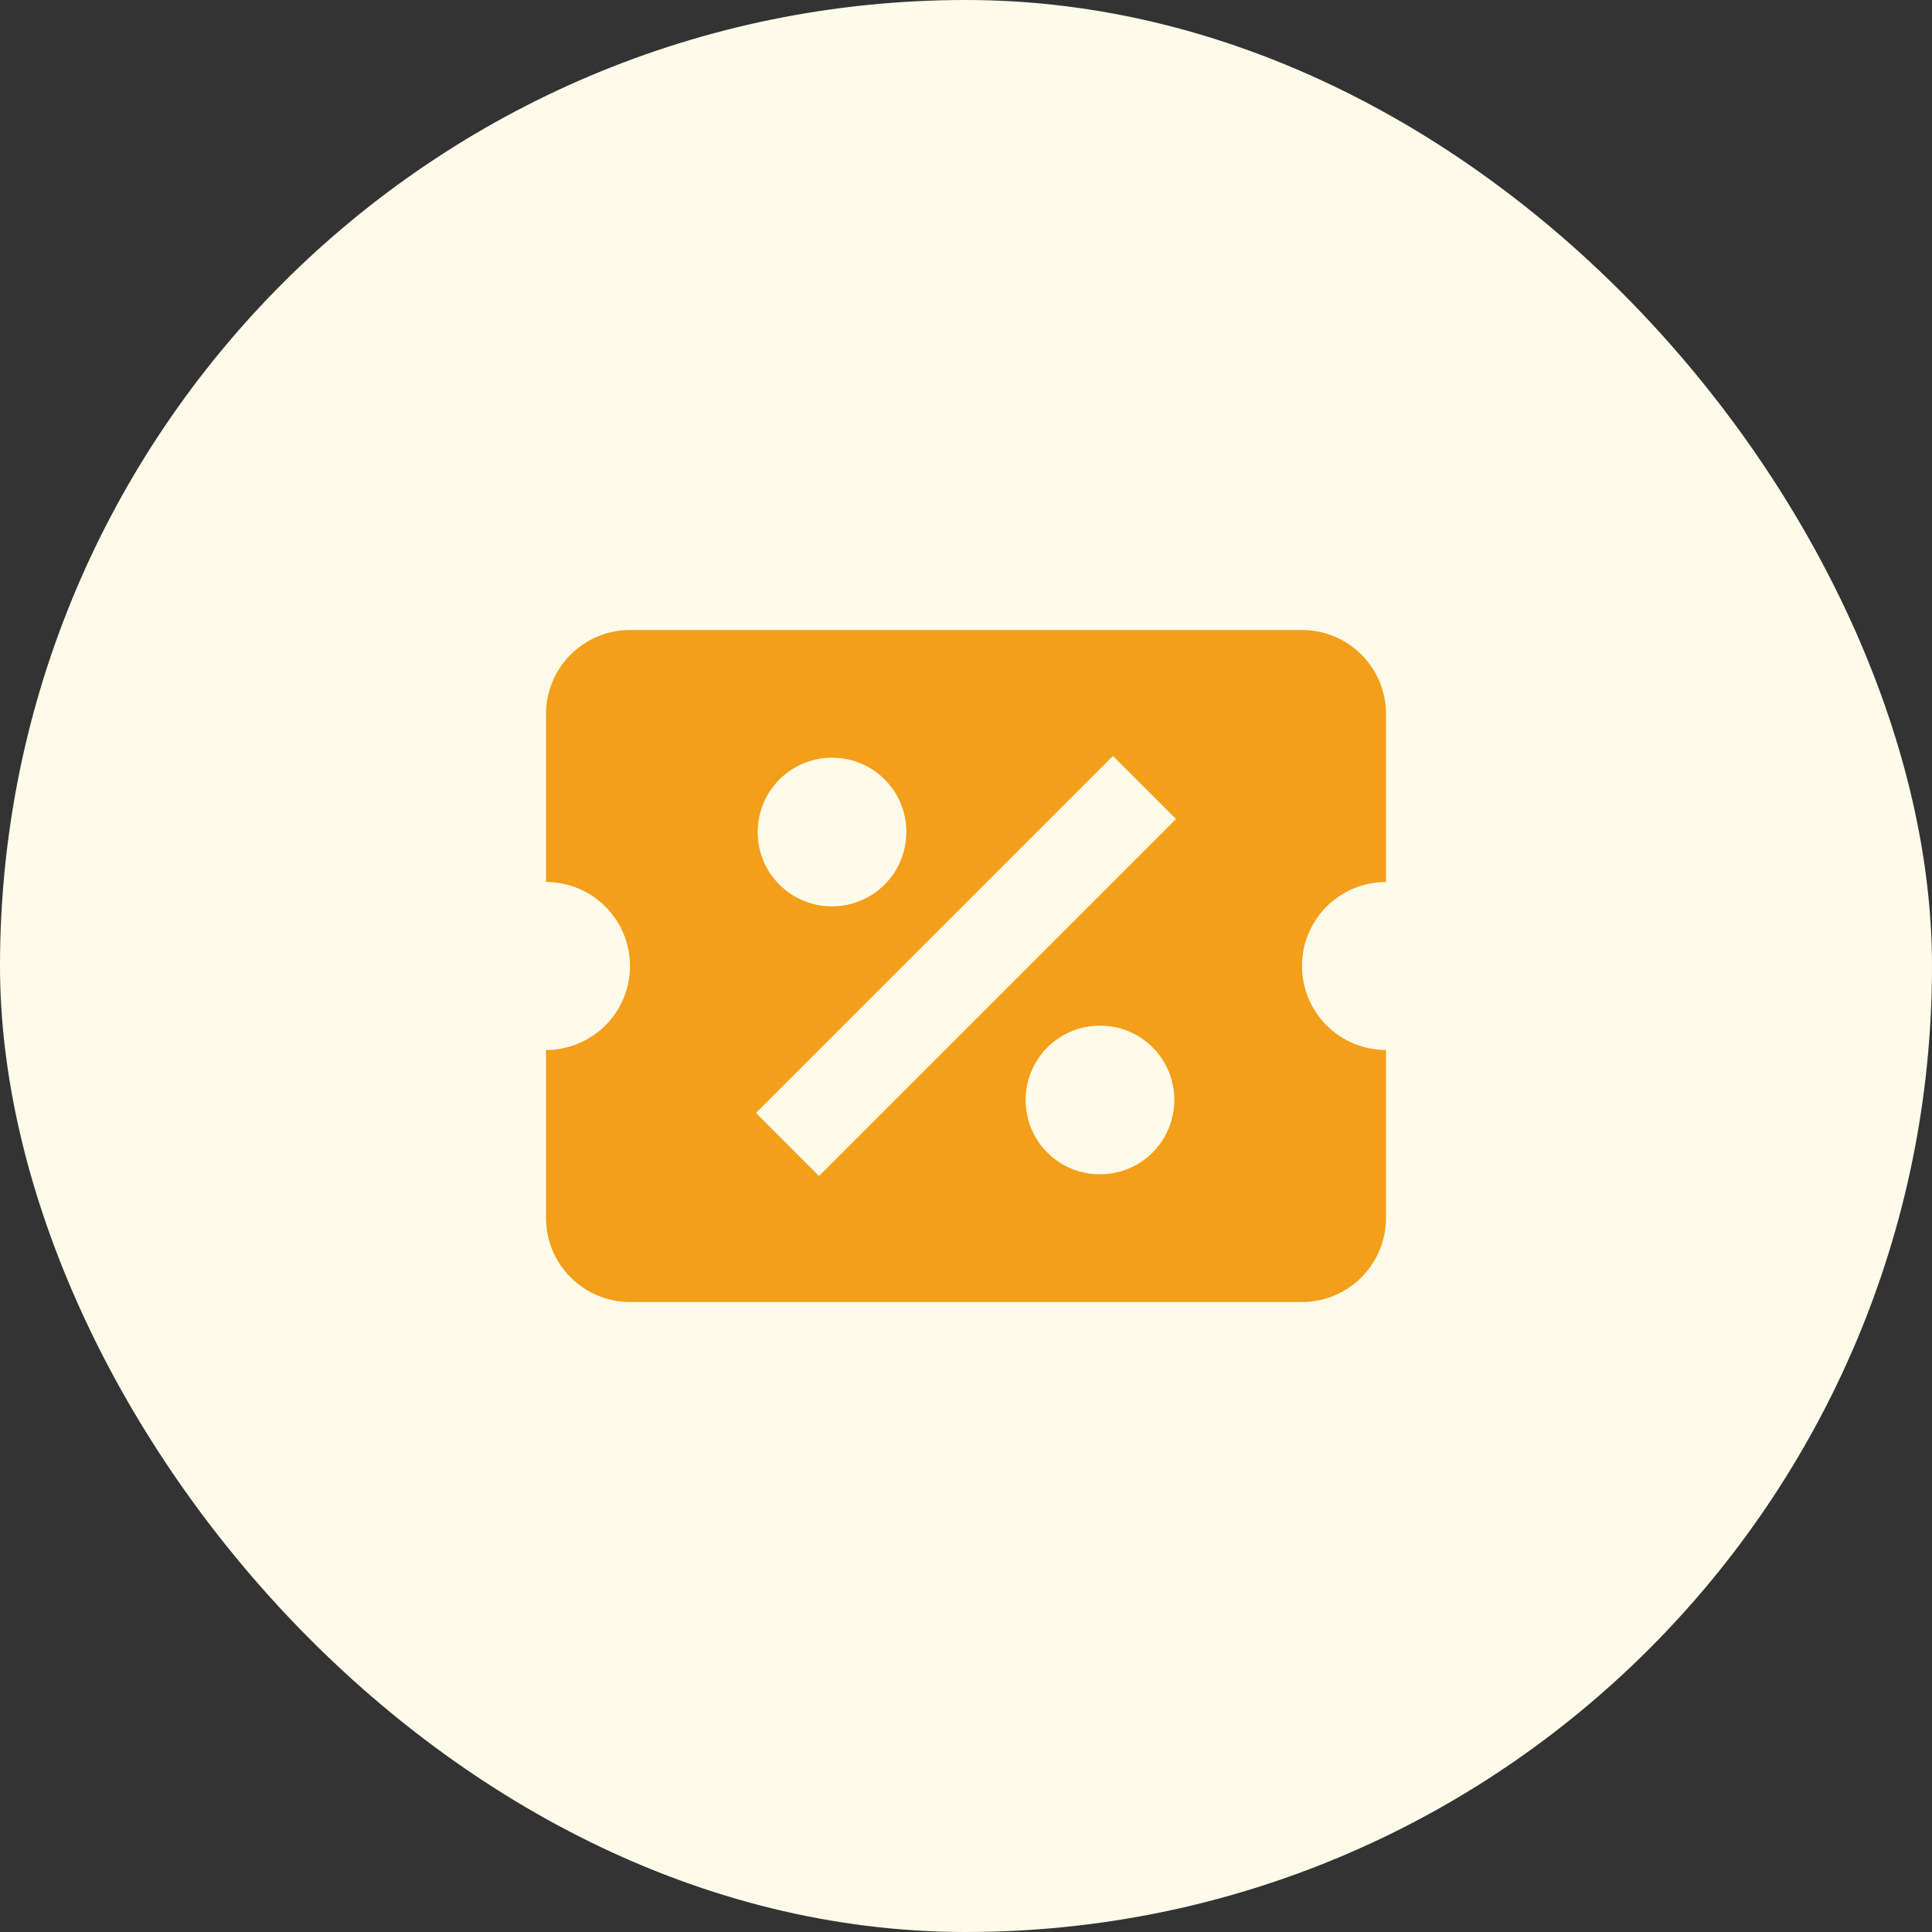 <svg width="46" height="46" viewBox="0 0 46 46" fill="none" xmlns="http://www.w3.org/2000/svg">
<rect x="0" y="0" width="46" height="46" fill="#333333" stroke="none"/>
<rect width="46" height="46" rx="23" fill="#FFFBEB"/>
<path d="M15 15C14.47 15 13.961 15.211 13.586 15.586C13.211 15.961 13 16.47 13 17V21C14.11 21 15 21.9 15 23C15 23.53 14.789 24.039 14.414 24.414C14.039 24.789 13.53 25 13 25V29C13 29.53 13.211 30.039 13.586 30.414C13.961 30.789 14.47 31 15 31H31C31.53 31 32.039 30.789 32.414 30.414C32.789 30.039 33 29.53 33 29V25C32.47 25 31.961 24.789 31.586 24.414C31.211 24.039 31 23.53 31 23C31 21.89 31.9 21 33 21V17C33 15.89 32.1 15 31 15H15ZM26.5 18L28 19.5L19.5 28L18 26.5L26.5 18ZM19.81 18.04C20.79 18.04 21.58 18.83 21.58 19.81C21.58 20.279 21.393 20.73 21.062 21.062C20.73 21.393 20.279 21.58 19.81 21.58C18.83 21.58 18.04 20.79 18.04 19.81C18.04 19.341 18.227 18.89 18.558 18.558C18.89 18.227 19.341 18.04 19.81 18.04ZM26.19 24.42C27.17 24.42 27.96 25.21 27.96 26.19C27.96 26.659 27.773 27.11 27.442 27.442C27.11 27.773 26.659 27.96 26.19 27.96C25.21 27.96 24.42 27.17 24.42 26.19C24.42 25.721 24.607 25.27 24.938 24.938C25.27 24.607 25.721 24.42 26.19 24.42Z" fill="#F39F19"/>
</svg>
